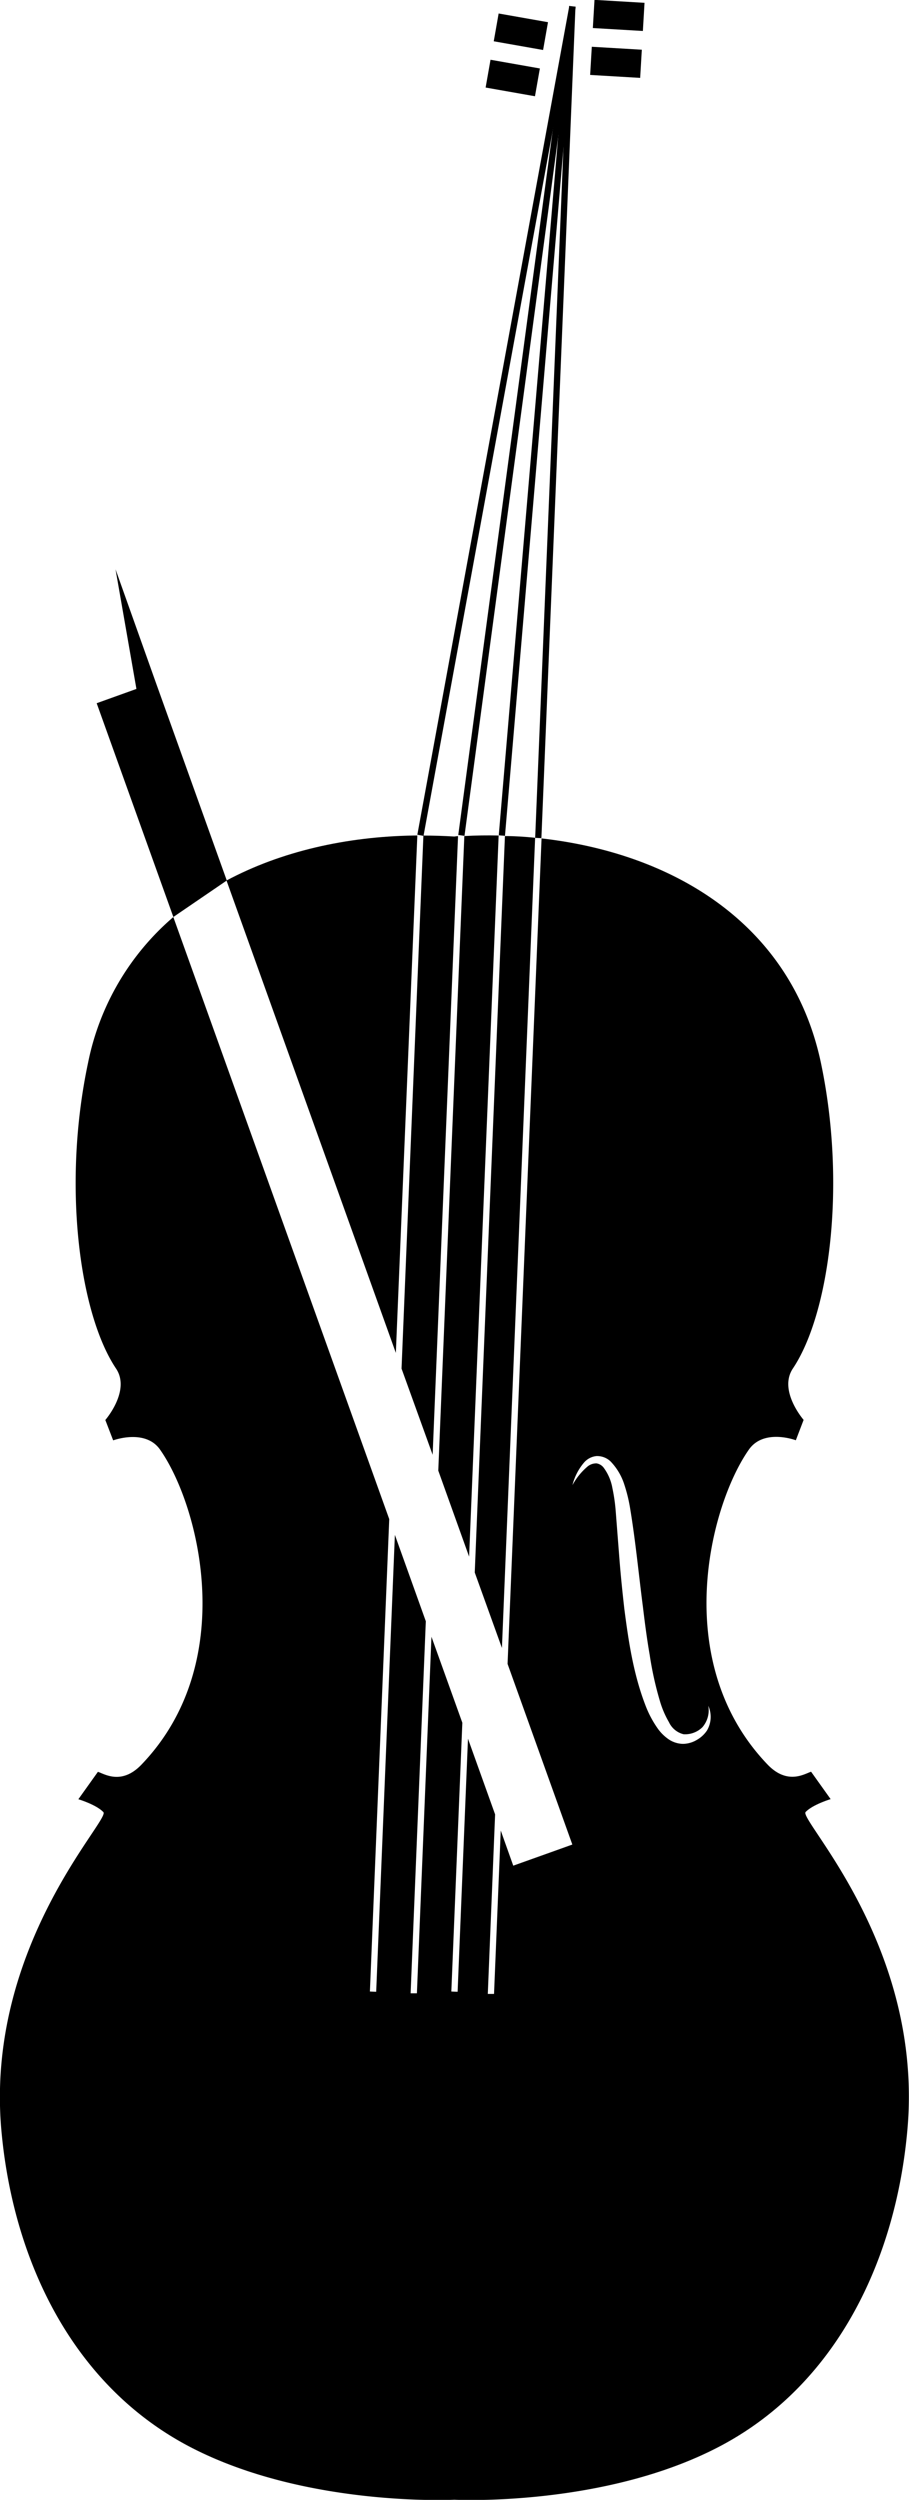 <svg id="Layer_1" data-name="Layer 1" xmlns="http://www.w3.org/2000/svg" viewBox="0 0 169.24 465.05"><title>violin</title><path d="M335.23,354.56c1.31-1.39,4.66-2.4,4.66-2.4l-3.64-5.1c-1.16.36-4.37,2.54-8.09-1.32-18.25-19-10.79-48.19-3.5-58.59,2.79-4,8.75-1.75,8.75-1.75l1.45-3.79s-4.75-5.45-2-9.56c6.84-10.22,10-34.23,5.21-56.91-5.44-25.62-27.24-38.9-52-41.7L279.74,327l12.06,33.61-11,3.93L278.47,358l-1.25,30.4-1.16,0L277.42,355l-5.05-14.08L270.44,388l-1.17-.05,2.05-50-5.75-16-2.71,66.33-1.17,0,2.83-69.21L258.76,303l-3.48,85-1.17-.05,3.6-87.88-40.2-112h0a48.15,48.15,0,0,0-15.87,27.09c-4.82,22.68-1.64,46.69,5.21,56.91,2.75,4.11-2,9.56-2,9.56l1.46,3.79s6-2.23,8.75,1.75c7.29,10.4,14.75,39.63-3.5,58.59-3.72,3.86-6.93,1.68-8.09,1.32l-3.64,5.1s3.34,1,4.66,2.4-22,24.95-19,59.11c2.09,23.57,12.75,47,34.59,58.69,21.63,11.55,49.75,10.11,49.75,10.11s28.13,1.44,49.76-10.11c21.84-11.66,32.5-35.12,34.59-58.69C357.24,379.51,333.92,356,335.23,354.56Zm-18.38-15.14a5.59,5.59,0,0,1-1.89,1.73,5.12,5.12,0,0,1-2.58.73,4.91,4.91,0,0,1-2.68-.87,8.23,8.23,0,0,1-1.89-1.83,19.32,19.32,0,0,1-2.33-4.29c-2.31-5.93-3.21-12.05-4-18.12-.34-3-.66-6.09-.9-9.12l-.7-9a32.86,32.86,0,0,0-.62-4.34,9,9,0,0,0-1.57-3.73,2.1,2.1,0,0,0-1.38-.88,2.54,2.54,0,0,0-1.71.61,12.15,12.15,0,0,0-2.78,3.44,10.36,10.36,0,0,1,2.12-4.16,3.53,3.53,0,0,1,2.35-1.25,3.63,3.63,0,0,1,2.63,1,11,11,0,0,1,2.56,4.31,29.11,29.11,0,0,1,1.11,4.61c1,6.09,1.57,12.13,2.35,18.13.36,3,.75,6,1.26,8.93a62.75,62.75,0,0,0,1.92,8.65,17.67,17.67,0,0,0,1.67,3.88,4.08,4.08,0,0,0,2.72,2.24,4.61,4.61,0,0,0,3.5-1.3,4.81,4.81,0,0,0,1.1-4A5,5,0,0,1,316.85,339.42Z" transform="translate(-185.24 -17.47)"/><path d="M284.87,173.32v0l-6.18,150.72L273.63,310l5.62-137v0C281.14,173,283,173.13,284.87,173.32Z" transform="translate(-185.24 -17.47)"/><path d="M278.08,172.9l-5.5,134.15-5.74-16L271.69,173C273.83,172.88,276,172.85,278.08,172.9Z" transform="translate(-185.24 -17.47)"/><path d="M270.52,173l-4.73,115.1L260,272.07l4.07-99.16v0c1.92,0,3.83.06,5.75.18Z" transform="translate(-185.24 -17.47)"/><path d="M262.94,172.89l-4,96.26-31.53-87.88h0c10.18-5.44,22.32-8.16,34.82-8.37Z" transform="translate(-185.24 -17.47)"/><polygon points="107.13 1.3 105.64 9.44 104.95 13.19 104.95 13.2 102.77 25.06 78.87 155.4 78.87 155.44 78.86 155.5 78.34 155.4 78.28 155.39 78.27 155.39 77.7 155.29 105.97 1.24 105.98 1.17 105.98 1.14 105.99 1.12 105.99 1.09 106.43 1.17 106.56 1.2 107.13 1.3"/><rect x="203.66" y="95.19" width="155.58" height="1.17" transform="translate(-36.1 344.53) rotate(-82.36)"/><polygon points="107.14 1.24 107.14 1.3 104.89 27.74 94.02 155.46 94.02 155.49 93.61 155.45 93.45 155.44 93.44 155.44 92.86 155.39 103.94 25.2 104.95 13.19 105.97 1.31 105.98 1.17 105.98 1.14 105.99 1.14 106.43 1.17 106.56 1.2 106.68 1.2 107.14 1.24"/><polygon points="107.14 1.22 107.14 1.3 100.8 155.92 100.11 155.89 100.04 155.88 100 155.88 99.64 155.87 99.64 155.85 104.89 27.74 105.47 13.81 105.64 9.44 105.97 1.31 105.98 1.17 106.56 1.2 106.68 1.2 107.14 1.22"/><polygon points="42.22 163.79 42.22 163.8 32.27 170.59 32.27 170.57 18 130.82 25.4 128.16 21.51 105.9 28.98 126.88 42.22 163.79"/><rect x="295.76" y="17.74" width="9.33" height="5.25" transform="translate(-183.52 -35.12) rotate(3.37)"/><rect x="295.25" y="26.47" width="9.33" height="5.25" transform="translate(-183 -35.08) rotate(3.37)"/><rect x="277.55" y="20.76" width="9.33" height="5.25" transform="translate(-176.89 -66.13) rotate(10)"/><rect x="276.03" y="29.37" width="9.33" height="5.25" transform="translate(-175.41 -65.74) rotate(10)"/></svg>